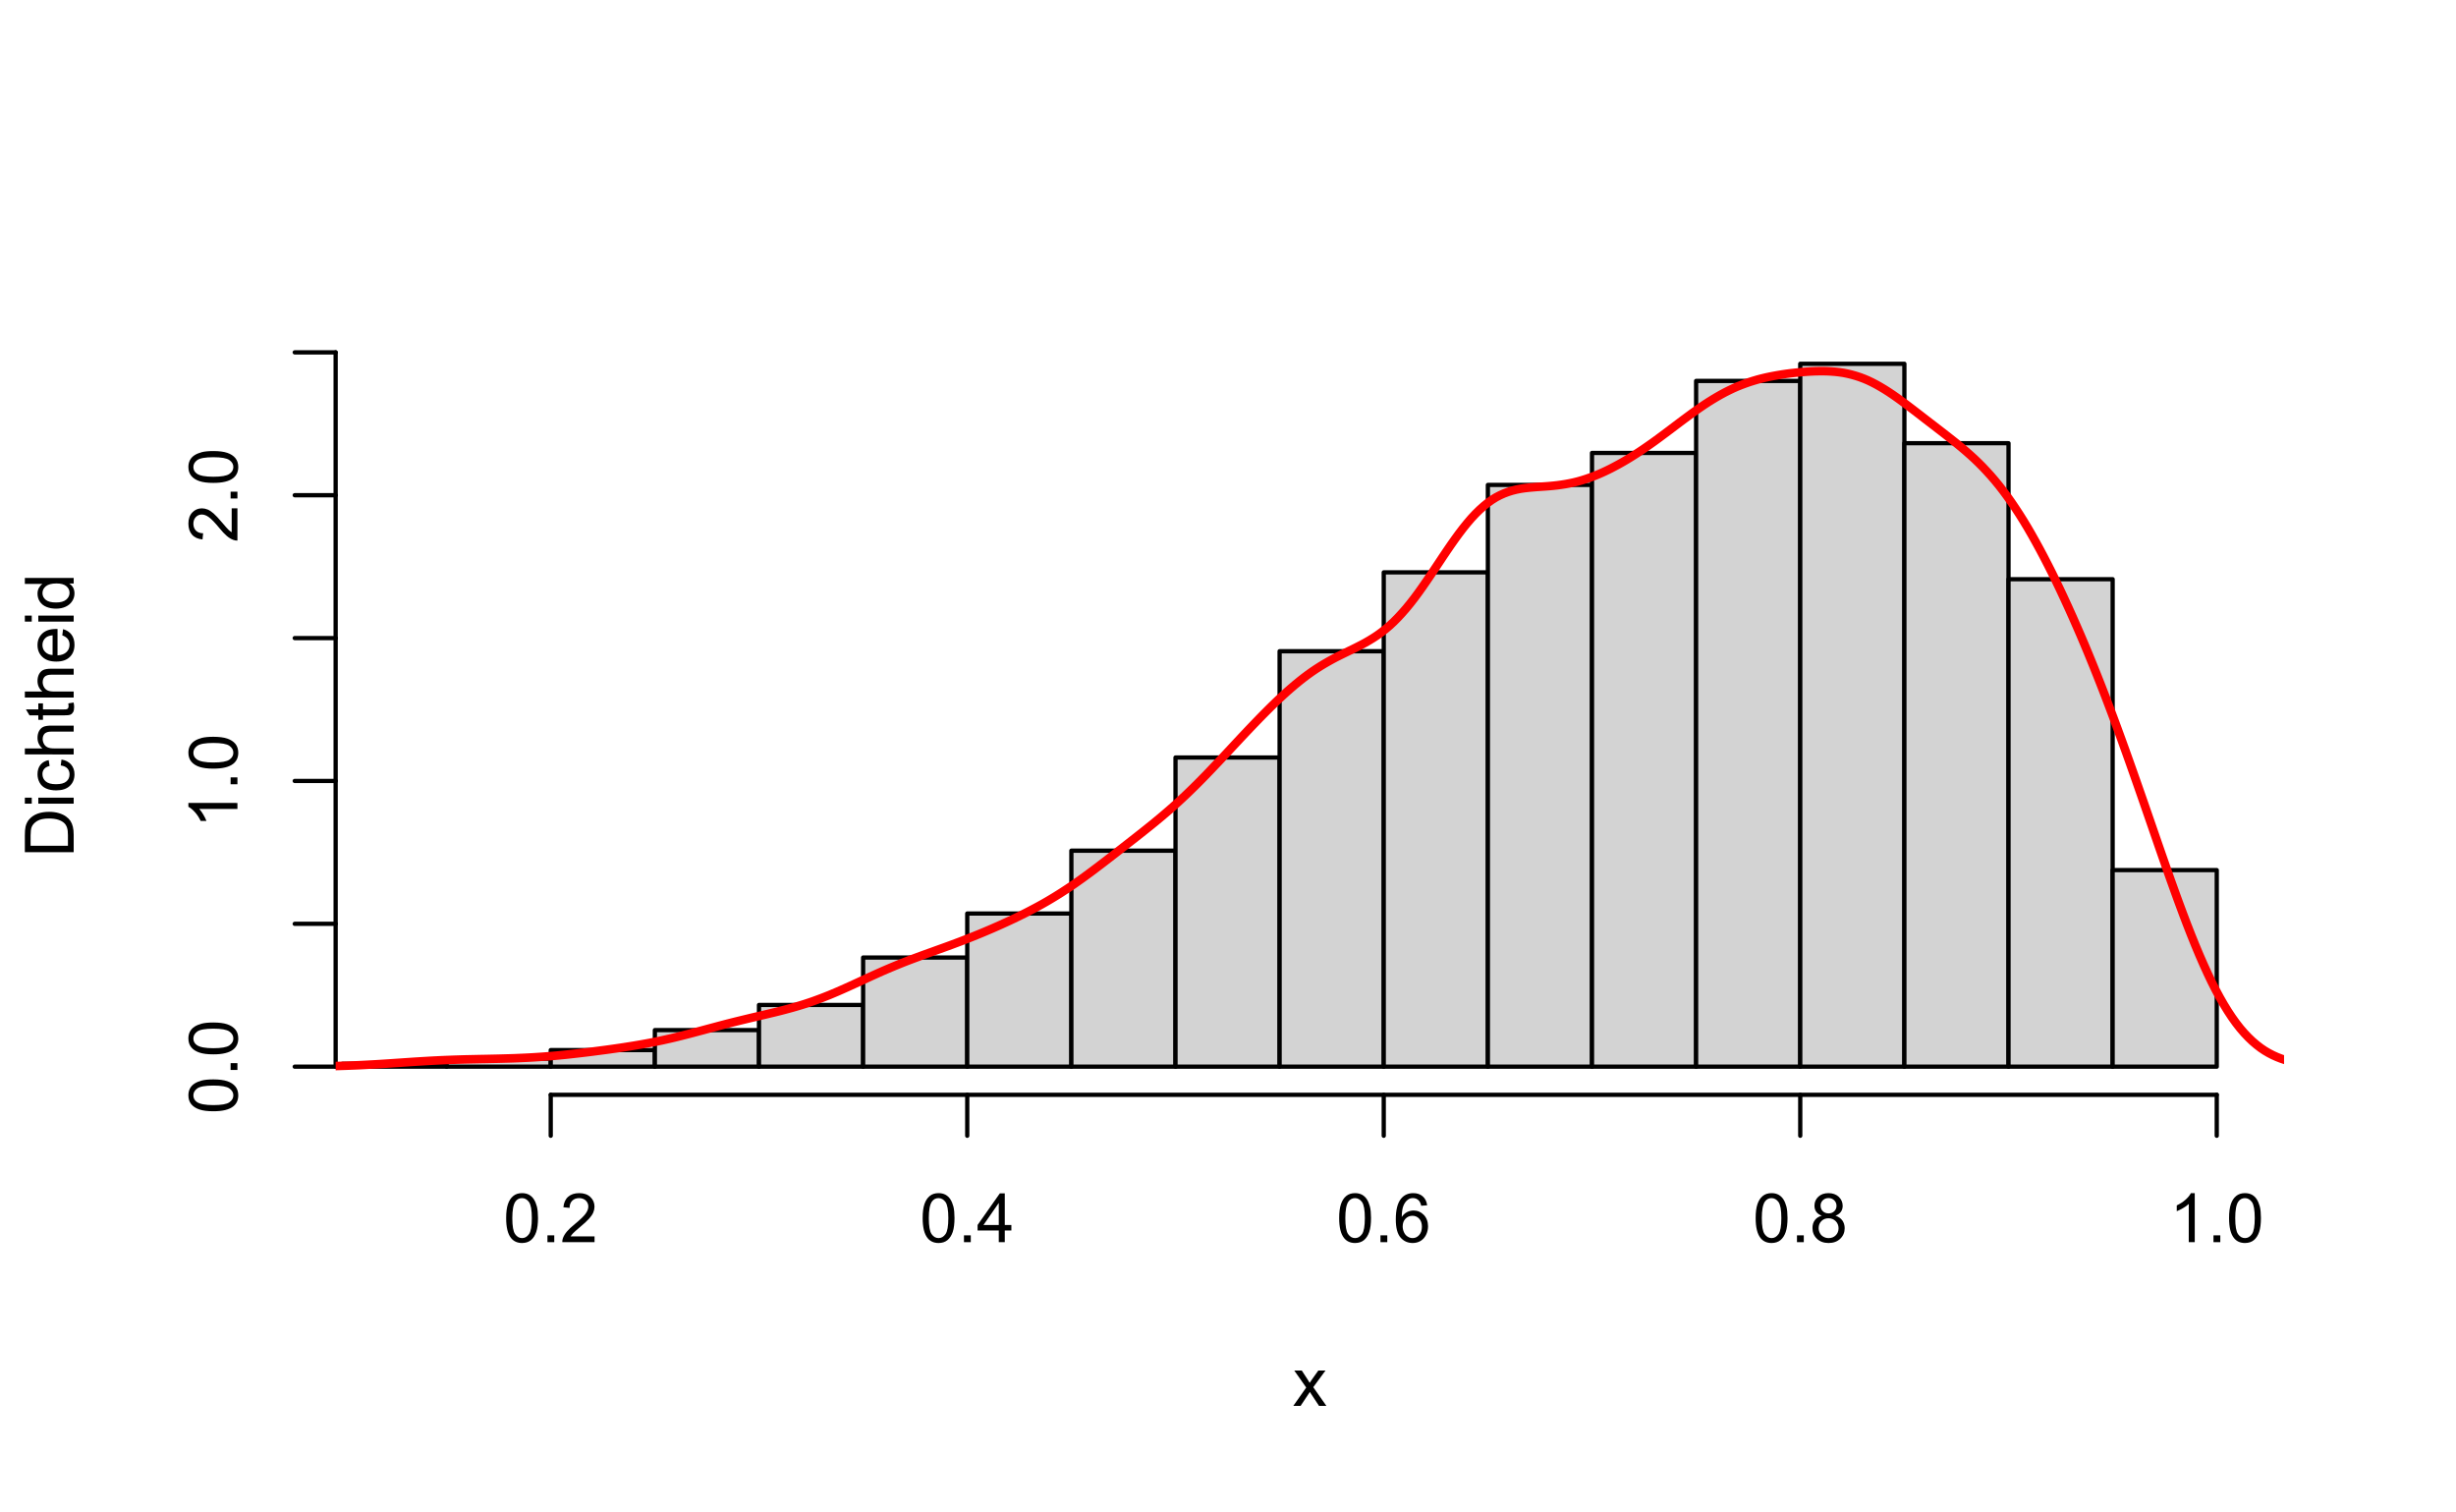 <?xml version="1.0" encoding="UTF-8"?>
<svg xmlns="http://www.w3.org/2000/svg" xmlns:xlink="http://www.w3.org/1999/xlink" width="432pt" height="266pt" viewBox="0 0 432 266" version="1.1">
<defs>
<g>
<symbol overflow="visible" id="glyph0-0">
<path style="stroke:none;" d="M 1.5 0 L 1.5 -7.5 L 7.5 -7.5 L 7.5 0 Z M 1.688 -0.188 L 7.312 -0.188 L 7.312 -7.312 L 1.688 -7.312 Z M 1.688 -0.188 "/>
</symbol>
<symbol overflow="visible" id="glyph0-1">
<path style="stroke:none;" d="M 0.086 0 L 2.359 -3.234 L 0.258 -6.223 L 1.578 -6.223 L 2.531 -4.766 C 2.711 -4.484 2.855 -4.254 2.965 -4.066 C 3.137 -4.324 3.293 -4.551 3.438 -4.75 L 4.488 -6.223 L 5.75 -6.223 L 3.598 -3.293 L 5.914 0 L 4.617 0 L 3.34 -1.934 L 3 -2.453 L 1.367 0 Z M 0.086 0 "/>
</symbol>
<symbol overflow="visible" id="glyph0-2">
<path style="stroke:none;" d="M 0.5 -4.234 C 0.496 -5.246 0.602 -6.062 0.812 -6.688 C 1.02 -7.305 1.328 -7.785 1.742 -8.121 C 2.148 -8.457 2.668 -8.625 3.297 -8.625 C 3.758 -8.625 4.164 -8.531 4.512 -8.348 C 4.855 -8.16 5.141 -7.891 5.371 -7.543 C 5.594 -7.191 5.773 -6.766 5.906 -6.266 C 6.035 -5.762 6.098 -5.086 6.102 -4.234 C 6.098 -3.227 5.996 -2.414 5.789 -1.797 C 5.578 -1.176 5.266 -0.695 4.859 -0.359 C 4.445 -0.02 3.926 0.145 3.297 0.148 C 2.465 0.145 1.816 -0.148 1.348 -0.742 C 0.781 -1.457 0.496 -2.621 0.5 -4.234 Z M 1.582 -4.234 C 1.582 -2.824 1.746 -1.887 2.074 -1.418 C 2.402 -0.949 2.809 -0.715 3.297 -0.719 C 3.777 -0.715 4.184 -0.949 4.52 -1.422 C 4.848 -1.887 5.016 -2.824 5.016 -4.234 C 5.016 -5.648 4.848 -6.59 4.52 -7.055 C 4.184 -7.516 3.773 -7.746 3.289 -7.75 C 2.801 -7.746 2.414 -7.543 2.125 -7.137 C 1.762 -6.613 1.582 -5.645 1.582 -4.234 Z M 1.582 -4.234 "/>
</symbol>
<symbol overflow="visible" id="glyph0-3">
<path style="stroke:none;" d="M 1.09 0 L 1.09 -1.203 L 2.289 -1.203 L 2.289 0 Z M 1.09 0 "/>
</symbol>
<symbol overflow="visible" id="glyph0-4">
<path style="stroke:none;" d="M 6.039 -1.016 L 6.039 0 L 0.363 0 C 0.355 -0.254 0.395 -0.496 0.484 -0.734 C 0.629 -1.117 0.859 -1.5 1.18 -1.875 C 1.492 -2.25 1.953 -2.684 2.562 -3.176 C 3.492 -3.941 4.125 -4.547 4.453 -4.992 C 4.781 -5.438 4.945 -5.859 4.945 -6.266 C 4.945 -6.68 4.793 -7.031 4.496 -7.32 C 4.191 -7.602 3.805 -7.746 3.328 -7.75 C 2.82 -7.746 2.414 -7.594 2.109 -7.293 C 1.805 -6.984 1.648 -6.562 1.648 -6.031 L 0.562 -6.141 C 0.633 -6.945 0.91 -7.559 1.398 -7.988 C 1.879 -8.41 2.531 -8.625 3.352 -8.625 C 4.172 -8.625 4.824 -8.395 5.309 -7.938 C 5.789 -7.48 6.027 -6.914 6.031 -6.242 C 6.027 -5.895 5.957 -5.559 5.82 -5.227 C 5.676 -4.891 5.441 -4.539 5.117 -4.176 C 4.789 -3.805 4.25 -3.301 3.492 -2.664 C 2.859 -2.129 2.453 -1.77 2.273 -1.582 C 2.094 -1.395 1.945 -1.203 1.828 -1.016 Z M 6.039 -1.016 "/>
</symbol>
<symbol overflow="visible" id="glyph0-5">
<path style="stroke:none;" d="M 3.879 0 L 3.879 -2.055 L 0.152 -2.055 L 0.152 -3.023 L 4.07 -8.59 L 4.934 -8.59 L 4.934 -3.023 L 6.094 -3.023 L 6.094 -2.055 L 4.934 -2.055 L 4.934 0 Z M 3.879 -3.023 L 3.879 -6.898 L 1.188 -3.023 Z M 3.879 -3.023 "/>
</symbol>
<symbol overflow="visible" id="glyph0-6">
<path style="stroke:none;" d="M 5.969 -6.484 L 4.922 -6.406 C 4.828 -6.812 4.695 -7.113 4.523 -7.305 C 4.234 -7.605 3.883 -7.758 3.469 -7.758 C 3.133 -7.758 2.836 -7.664 2.586 -7.477 C 2.25 -7.234 1.988 -6.879 1.797 -6.414 C 1.605 -5.949 1.508 -5.289 1.5 -4.43 C 1.754 -4.812 2.062 -5.098 2.434 -5.289 C 2.797 -5.473 3.184 -5.566 3.586 -5.57 C 4.289 -5.566 4.887 -5.309 5.383 -4.793 C 5.875 -4.277 6.121 -3.609 6.125 -2.789 C 6.121 -2.25 6.004 -1.746 5.773 -1.285 C 5.539 -0.82 5.223 -0.469 4.816 -0.223 C 4.41 0.023 3.949 0.145 3.434 0.148 C 2.555 0.145 1.836 -0.176 1.285 -0.82 C 0.727 -1.469 0.449 -2.535 0.453 -4.02 C 0.449 -5.676 0.758 -6.883 1.371 -7.641 C 1.902 -8.297 2.621 -8.625 3.531 -8.625 C 4.207 -8.625 4.762 -8.434 5.195 -8.055 C 5.625 -7.676 5.883 -7.152 5.969 -6.484 Z M 1.664 -2.781 C 1.664 -2.418 1.738 -2.07 1.895 -1.738 C 2.043 -1.406 2.262 -1.152 2.543 -0.98 C 2.82 -0.801 3.109 -0.715 3.414 -0.719 C 3.859 -0.715 4.242 -0.895 4.566 -1.258 C 4.883 -1.613 5.043 -2.102 5.047 -2.727 C 5.043 -3.316 4.887 -3.785 4.57 -4.129 C 4.25 -4.469 3.852 -4.641 3.375 -4.641 C 2.898 -4.641 2.492 -4.469 2.16 -4.129 C 1.828 -3.785 1.664 -3.336 1.664 -2.781 Z M 1.664 -2.781 "/>
</symbol>
<symbol overflow="visible" id="glyph0-7">
<path style="stroke:none;" d="M 2.121 -4.656 C 1.684 -4.816 1.359 -5.047 1.148 -5.344 C 0.938 -5.641 0.832 -5.996 0.832 -6.41 C 0.832 -7.035 1.055 -7.559 1.504 -7.984 C 1.953 -8.41 2.551 -8.625 3.297 -8.625 C 4.043 -8.625 4.648 -8.406 5.109 -7.973 C 5.566 -7.535 5.793 -7.004 5.797 -6.383 C 5.793 -5.977 5.688 -5.629 5.48 -5.34 C 5.27 -5.043 4.953 -4.816 4.531 -4.656 C 5.055 -4.48 5.457 -4.203 5.734 -3.824 C 6.008 -3.438 6.145 -2.98 6.148 -2.453 C 6.145 -1.715 5.887 -1.098 5.367 -0.602 C 4.844 -0.102 4.16 0.145 3.316 0.148 C 2.469 0.145 1.785 -0.102 1.266 -0.605 C 0.742 -1.105 0.48 -1.734 0.484 -2.484 C 0.48 -3.039 0.621 -3.504 0.91 -3.887 C 1.191 -4.262 1.598 -4.52 2.121 -4.656 Z M 1.91 -6.445 C 1.91 -6.039 2.039 -5.707 2.301 -5.449 C 2.562 -5.191 2.902 -5.062 3.32 -5.062 C 3.723 -5.062 4.055 -5.188 4.32 -5.445 C 4.578 -5.695 4.711 -6.012 4.711 -6.387 C 4.711 -6.773 4.574 -7.098 4.309 -7.363 C 4.035 -7.625 3.703 -7.758 3.312 -7.758 C 2.906 -7.758 2.574 -7.629 2.309 -7.371 C 2.043 -7.113 1.91 -6.805 1.91 -6.445 Z M 1.57 -2.477 C 1.57 -2.176 1.641 -1.887 1.785 -1.605 C 1.926 -1.324 2.137 -1.105 2.422 -0.949 C 2.699 -0.793 3.004 -0.715 3.328 -0.719 C 3.832 -0.715 4.246 -0.879 4.578 -1.207 C 4.902 -1.531 5.066 -1.941 5.07 -2.445 C 5.066 -2.945 4.898 -3.367 4.562 -3.703 C 4.223 -4.035 3.801 -4.199 3.293 -4.203 C 2.793 -4.199 2.379 -4.035 2.059 -3.711 C 1.73 -3.379 1.57 -2.969 1.57 -2.477 Z M 1.57 -2.477 "/>
</symbol>
<symbol overflow="visible" id="glyph0-8">
<path style="stroke:none;" d="M 4.469 0 L 3.414 0 L 3.414 -6.719 C 3.16 -6.477 2.828 -6.234 2.414 -5.996 C 2 -5.75 1.629 -5.57 1.305 -5.449 L 1.305 -6.469 C 1.895 -6.742 2.41 -7.078 2.852 -7.477 C 3.293 -7.871 3.605 -8.254 3.789 -8.625 L 4.469 -8.625 Z M 4.469 0 "/>
</symbol>
<symbol overflow="visible" id="glyph1-0">
<path style="stroke:none;" d="M 0 -1.5 L -7.5 -1.5 L -7.5 -7.5 L 0 -7.5 Z M -0.188 -1.688 L -0.188 -7.312 L -7.312 -7.312 L -7.312 -1.688 Z M -0.188 -1.688 "/>
</symbol>
<symbol overflow="visible" id="glyph1-1">
<path style="stroke:none;" d="M 0 -0.926 L -8.59 -0.926 L -8.59 -3.887 C -8.59 -4.551 -8.547 -5.062 -8.469 -5.414 C -8.352 -5.906 -8.148 -6.324 -7.852 -6.676 C -7.469 -7.125 -6.977 -7.465 -6.383 -7.691 C -5.781 -7.914 -5.102 -8.027 -4.34 -8.027 C -3.688 -8.027 -3.109 -7.949 -2.605 -7.797 C -2.102 -7.645 -1.684 -7.449 -1.355 -7.211 C -1.02 -6.973 -0.762 -6.711 -0.574 -6.43 C -0.387 -6.145 -0.242 -5.805 -0.145 -5.406 C -0.047 -5.004 0 -4.543 0 -4.023 Z M -1.012 -2.062 L -1.012 -3.898 C -1.008 -4.461 -1.059 -4.906 -1.168 -5.227 C -1.27 -5.547 -1.422 -5.805 -1.617 -6 C -1.883 -6.27 -2.242 -6.477 -2.703 -6.629 C -3.156 -6.777 -3.711 -6.855 -4.359 -6.855 C -5.258 -6.855 -5.945 -6.707 -6.43 -6.41 C -6.91 -6.113 -7.234 -5.754 -7.398 -5.34 C -7.516 -5.031 -7.574 -4.543 -7.578 -3.867 L -7.578 -2.062 Z M -1.012 -2.062 "/>
</symbol>
<symbol overflow="visible" id="glyph1-2">
<path style="stroke:none;" d="M -7.375 -0.797 L -8.59 -0.797 L -8.59 -1.852 L -7.375 -1.852 Z M 0 -0.797 L -6.223 -0.797 L -6.223 -1.852 L 0 -1.852 Z M 0 -0.797 "/>
</symbol>
<symbol overflow="visible" id="glyph1-3">
<path style="stroke:none;" d="M -2.277 -4.852 L -2.145 -5.891 C -1.426 -5.773 -0.863 -5.484 -0.465 -5.02 C -0.059 -4.551 0.141 -3.977 0.141 -3.297 C 0.141 -2.445 -0.137 -1.762 -0.695 -1.246 C -1.25 -0.727 -2.047 -0.469 -3.086 -0.469 C -3.754 -0.469 -4.344 -0.578 -4.852 -0.801 C -5.355 -1.023 -5.73 -1.363 -5.984 -1.82 C -6.234 -2.273 -6.363 -2.77 -6.363 -3.305 C -6.363 -3.98 -6.191 -4.531 -5.848 -4.965 C -5.504 -5.391 -5.02 -5.668 -4.395 -5.789 L -4.234 -4.766 C -4.652 -4.664 -4.969 -4.492 -5.18 -4.246 C -5.391 -3.996 -5.496 -3.695 -5.496 -3.348 C -5.496 -2.812 -5.305 -2.383 -4.922 -2.051 C -4.539 -1.719 -3.938 -1.551 -3.117 -1.555 C -2.281 -1.551 -1.672 -1.711 -1.293 -2.035 C -0.914 -2.352 -0.727 -2.77 -0.727 -3.289 C -0.727 -3.695 -0.852 -4.043 -1.105 -4.324 C -1.359 -4.602 -1.75 -4.777 -2.277 -4.852 Z M -2.277 -4.852 "/>
</symbol>
<symbol overflow="visible" id="glyph1-4">
<path style="stroke:none;" d="M 0 -0.789 L -8.59 -0.793 L -8.59 -1.848 L -5.508 -1.848 C -6.078 -2.336 -6.363 -2.957 -6.363 -3.711 C -6.363 -4.164 -6.27 -4.566 -6.09 -4.91 C -5.906 -5.25 -5.656 -5.492 -5.34 -5.641 C -5.016 -5.785 -4.551 -5.859 -3.941 -5.859 L 0 -5.859 L 0 -4.805 L -3.941 -4.805 C -4.469 -4.805 -4.852 -4.688 -5.094 -4.461 C -5.328 -4.227 -5.449 -3.906 -5.453 -3.492 C -5.449 -3.18 -5.367 -2.883 -5.211 -2.609 C -5.047 -2.332 -4.828 -2.137 -4.551 -2.023 C -4.273 -1.902 -3.891 -1.844 -3.406 -1.848 L 0 -1.844 Z M 0 -0.789 "/>
</symbol>
<symbol overflow="visible" id="glyph1-5">
<path style="stroke:none;" d="M -0.941 -3.094 L -0.012 -3.246 C 0.051 -2.949 0.082 -2.684 0.082 -2.449 C 0.082 -2.066 0.023 -1.77 -0.098 -1.559 C -0.219 -1.348 -0.379 -1.199 -0.574 -1.113 C -0.77 -1.027 -1.184 -0.984 -1.82 -0.984 L -5.402 -0.984 L -5.402 -0.211 L -6.223 -0.211 L -6.223 -0.984 L -7.766 -0.984 L -8.398 -2.035 L -6.223 -2.035 L -6.223 -3.094 L -5.402 -3.094 L -5.402 -2.035 L -1.762 -2.031 C -1.461 -2.027 -1.27 -2.047 -1.184 -2.086 C -1.098 -2.125 -1.027 -2.184 -0.977 -2.27 C -0.926 -2.352 -0.902 -2.473 -0.902 -2.633 C -0.902 -2.742 -0.914 -2.898 -0.941 -3.094 Z M -0.941 -3.094 "/>
</symbol>
<symbol overflow="visible" id="glyph1-6">
<path style="stroke:none;" d="M -2.004 -5.051 L -1.867 -6.141 C -1.23 -5.969 -0.738 -5.648 -0.387 -5.184 C -0.035 -4.719 0.141 -4.125 0.141 -3.406 C 0.141 -2.492 -0.137 -1.77 -0.699 -1.238 C -1.254 -0.703 -2.043 -0.438 -3.059 -0.441 C -4.105 -0.438 -4.918 -0.707 -5.496 -1.25 C -6.074 -1.785 -6.363 -2.484 -6.363 -3.348 C -6.363 -4.176 -6.078 -4.855 -5.512 -5.383 C -4.945 -5.91 -4.148 -6.176 -3.121 -6.176 C -3.055 -6.176 -2.961 -6.172 -2.84 -6.172 L -2.844 -1.531 C -2.156 -1.566 -1.633 -1.762 -1.27 -2.109 C -0.906 -2.457 -0.727 -2.891 -0.727 -3.41 C -0.727 -3.797 -0.828 -4.125 -1.031 -4.402 C -1.234 -4.672 -1.559 -4.891 -2.004 -5.051 Z M -3.711 -1.59 L -3.707 -5.062 C -4.227 -5.016 -4.621 -4.883 -4.887 -4.664 C -5.293 -4.328 -5.496 -3.891 -5.496 -3.359 C -5.496 -2.871 -5.332 -2.465 -5.008 -2.137 C -4.684 -1.805 -4.25 -1.621 -3.711 -1.59 Z M -3.711 -1.59 "/>
</symbol>
<symbol overflow="visible" id="glyph1-7">
<path style="stroke:none;" d="M 0 -4.828 L -0.785 -4.828 C -0.168 -4.43 0.141 -3.848 0.141 -3.086 C 0.141 -2.59 0.004 -2.133 -0.27 -1.719 C -0.543 -1.297 -0.922 -0.977 -1.414 -0.75 C -1.898 -0.523 -2.465 -0.41 -3.105 -0.41 C -3.727 -0.41 -4.289 -0.512 -4.797 -0.719 C -5.301 -0.926 -5.688 -1.238 -5.957 -1.652 C -6.227 -2.066 -6.363 -2.527 -6.363 -3.043 C -6.363 -3.414 -6.281 -3.75 -6.125 -4.043 C -5.965 -4.336 -5.762 -4.574 -5.508 -4.758 L -8.59 -4.758 L -8.59 -5.809 L 0 -5.805 Z M -3.105 -1.496 C -2.309 -1.492 -1.711 -1.66 -1.316 -1.996 C -0.922 -2.328 -0.727 -2.727 -0.727 -3.188 C -0.727 -3.648 -0.914 -4.039 -1.289 -4.359 C -1.664 -4.68 -2.238 -4.84 -3.016 -4.844 C -3.867 -4.84 -4.492 -4.676 -4.895 -4.352 C -5.289 -4.023 -5.488 -3.621 -5.492 -3.141 C -5.488 -2.672 -5.297 -2.277 -4.918 -1.965 C -4.531 -1.648 -3.93 -1.492 -3.105 -1.496 Z M -3.105 -1.496 "/>
</symbol>
<symbol overflow="visible" id="glyph1-8">
<path style="stroke:none;" d="M -4.234 -0.5 C -5.246 -0.496 -6.062 -0.602 -6.688 -0.812 C -7.305 -1.02 -7.785 -1.328 -8.121 -1.742 C -8.457 -2.152 -8.625 -2.672 -8.625 -3.301 C -8.625 -3.758 -8.531 -4.164 -8.348 -4.512 C -8.16 -4.859 -7.891 -5.145 -7.543 -5.371 C -7.191 -5.594 -6.766 -5.773 -6.266 -5.906 C -5.762 -6.035 -5.086 -6.098 -4.234 -6.102 C -3.223 -6.098 -2.41 -5.996 -1.793 -5.789 C -1.176 -5.578 -0.695 -5.266 -0.359 -4.859 C -0.02 -4.445 0.145 -3.926 0.148 -3.297 C 0.145 -2.465 -0.148 -1.816 -0.742 -1.348 C -1.457 -0.781 -2.621 -0.496 -4.234 -0.5 Z M -4.234 -1.582 C -2.824 -1.582 -1.887 -1.746 -1.418 -2.074 C -0.949 -2.402 -0.715 -2.809 -0.719 -3.297 C -0.715 -3.777 -0.949 -4.184 -1.422 -4.52 C -1.887 -4.848 -2.824 -5.016 -4.234 -5.016 C -5.648 -5.016 -6.59 -4.848 -7.055 -4.52 C -7.516 -4.188 -7.746 -3.777 -7.75 -3.289 C -7.746 -2.801 -7.543 -2.414 -7.137 -2.129 C -6.613 -1.762 -5.645 -1.582 -4.234 -1.582 Z M -4.234 -1.582 "/>
</symbol>
<symbol overflow="visible" id="glyph1-9">
<path style="stroke:none;" d="M 0 -1.09 L -1.203 -1.09 L -1.199 -2.289 L 0 -2.289 Z M 0 -1.09 "/>
</symbol>
<symbol overflow="visible" id="glyph1-10">
<path style="stroke:none;" d="M 0 -4.469 L 0 -3.414 L -6.719 -3.418 C -6.477 -3.16 -6.234 -2.828 -5.996 -2.418 C -5.75 -2.004 -5.57 -1.633 -5.449 -1.309 L -6.469 -1.309 C -6.742 -1.895 -7.078 -2.41 -7.477 -2.852 C -7.871 -3.293 -8.254 -3.605 -8.625 -3.793 L -8.625 -4.473 Z M 0 -4.469 "/>
</symbol>
<symbol overflow="visible" id="glyph1-11">
<path style="stroke:none;" d="M -1.012 -6.039 L 0 -6.039 L 0 -0.363 C -0.254 -0.355 -0.496 -0.395 -0.734 -0.488 C -1.117 -0.629 -1.5 -0.859 -1.875 -1.18 C -2.25 -1.496 -2.684 -1.957 -3.176 -2.562 C -3.941 -3.492 -4.547 -4.125 -4.992 -4.453 C -5.438 -4.781 -5.859 -4.945 -6.266 -4.945 C -6.68 -4.945 -7.031 -4.793 -7.32 -4.496 C -7.602 -4.195 -7.746 -3.809 -7.75 -3.328 C -7.746 -2.82 -7.594 -2.414 -7.293 -2.109 C -6.984 -1.805 -6.562 -1.648 -6.031 -1.648 L -6.141 -0.562 C -6.945 -0.637 -7.559 -0.914 -7.988 -1.402 C -8.41 -1.883 -8.625 -2.535 -8.625 -3.352 C -8.625 -4.176 -8.395 -4.828 -7.938 -5.309 C -7.48 -5.789 -6.914 -6.027 -6.242 -6.031 C -5.895 -6.027 -5.559 -5.957 -5.227 -5.82 C -4.891 -5.676 -4.539 -5.441 -4.176 -5.117 C -3.805 -4.789 -3.301 -4.25 -2.664 -3.492 C -2.129 -2.859 -1.77 -2.453 -1.582 -2.273 C -1.395 -2.094 -1.203 -1.945 -1.012 -1.828 Z M -1.012 -6.039 "/>
</symbol>
</g>
<clipPath id="clip1">
  <path d="M 59.039 186 L 79 186 L 79 188 L 59.039 188 Z M 59.039 186 "/>
</clipPath>
<clipPath id="clip2">
  <path d="M 59.039 64 L 401.758 64 L 401.758 189 L 59.039 189 Z M 59.039 64 "/>
</clipPath>
</defs>
<g id="surface279">
<rect x="0" y="0" width="432" height="266" style="fill:rgb(100%,100%,100%);fill-opacity:1;stroke:none;"/>
<g style="fill:rgb(0%,0%,0%);fill-opacity:1;">
  <use xlink:href="#glyph0-1" x="227.398" y="247.281"/>
</g>
<g style="fill:rgb(0%,0%,0%);fill-opacity:1;">
  <use xlink:href="#glyph1-1" x="12.961" y="150.816"/>
  <use xlink:href="#glyph1-2" x="12.961" y="142.15"/>
  <use xlink:href="#glyph1-3" x="12.961" y="139.484"/>
  <use xlink:href="#glyph1-4" x="12.961" y="133.484"/>
  <use xlink:href="#glyph1-5" x="12.961" y="126.811"/>
  <use xlink:href="#glyph1-4" x="12.961" y="123.477"/>
  <use xlink:href="#glyph1-6" x="12.961" y="116.803"/>
  <use xlink:href="#glyph1-2" x="12.961" y="110.129"/>
  <use xlink:href="#glyph1-7" x="12.961" y="107.463"/>
</g>
<path style="fill:none;stroke-width:0.75;stroke-linecap:round;stroke-linejoin:round;stroke:rgb(0%,0%,0%);stroke-opacity:1;stroke-miterlimit:10;" d="M 96.871 192.559 L 389.918 192.559 "/>
<path style="fill:none;stroke-width:0.75;stroke-linecap:round;stroke-linejoin:round;stroke:rgb(0%,0%,0%);stroke-opacity:1;stroke-miterlimit:10;" d="M 96.871 192.559 L 96.871 199.762 "/>
<path style="fill:none;stroke-width:0.75;stroke-linecap:round;stroke-linejoin:round;stroke:rgb(0%,0%,0%);stroke-opacity:1;stroke-miterlimit:10;" d="M 170.133 192.559 L 170.133 199.762 "/>
<path style="fill:none;stroke-width:0.75;stroke-linecap:round;stroke-linejoin:round;stroke:rgb(0%,0%,0%);stroke-opacity:1;stroke-miterlimit:10;" d="M 243.395 192.559 L 243.395 199.762 "/>
<path style="fill:none;stroke-width:0.75;stroke-linecap:round;stroke-linejoin:round;stroke:rgb(0%,0%,0%);stroke-opacity:1;stroke-miterlimit:10;" d="M 316.656 192.559 L 316.656 199.762 "/>
<path style="fill:none;stroke-width:0.75;stroke-linecap:round;stroke-linejoin:round;stroke:rgb(0%,0%,0%);stroke-opacity:1;stroke-miterlimit:10;" d="M 389.918 192.559 L 389.918 199.762 "/>
<g style="fill:rgb(0%,0%,0%);fill-opacity:1;">
  <use xlink:href="#glyph0-2" x="88.531" y="218.48"/>
  <use xlink:href="#glyph0-3" x="95.205" y="218.48"/>
  <use xlink:href="#glyph0-4" x="98.539" y="218.48"/>
</g>
<g style="fill:rgb(0%,0%,0%);fill-opacity:1;">
  <use xlink:href="#glyph0-2" x="161.793" y="218.48"/>
  <use xlink:href="#glyph0-3" x="168.467" y="218.48"/>
  <use xlink:href="#glyph0-5" x="171.801" y="218.48"/>
</g>
<g style="fill:rgb(0%,0%,0%);fill-opacity:1;">
  <use xlink:href="#glyph0-2" x="235.055" y="218.48"/>
  <use xlink:href="#glyph0-3" x="241.729" y="218.48"/>
  <use xlink:href="#glyph0-6" x="245.062" y="218.48"/>
</g>
<g style="fill:rgb(0%,0%,0%);fill-opacity:1;">
  <use xlink:href="#glyph0-2" x="308.316" y="218.48"/>
  <use xlink:href="#glyph0-3" x="314.99" y="218.48"/>
  <use xlink:href="#glyph0-7" x="318.324" y="218.48"/>
</g>
<g style="fill:rgb(0%,0%,0%);fill-opacity:1;">
  <use xlink:href="#glyph0-8" x="381.578" y="218.48"/>
  <use xlink:href="#glyph0-3" x="388.252" y="218.48"/>
  <use xlink:href="#glyph0-2" x="391.586" y="218.48"/>
</g>
<path style="fill:none;stroke-width:0.75;stroke-linecap:round;stroke-linejoin:round;stroke:rgb(0%,0%,0%);stroke-opacity:1;stroke-miterlimit:10;" d="M 59.039 187.613 L 59.039 61.977 "/>
<path style="fill:none;stroke-width:0.75;stroke-linecap:round;stroke-linejoin:round;stroke:rgb(0%,0%,0%);stroke-opacity:1;stroke-miterlimit:10;" d="M 59.039 187.613 L 51.84 187.613 "/>
<path style="fill:none;stroke-width:0.75;stroke-linecap:round;stroke-linejoin:round;stroke:rgb(0%,0%,0%);stroke-opacity:1;stroke-miterlimit:10;" d="M 59.039 162.488 L 51.84 162.488 "/>
<path style="fill:none;stroke-width:0.75;stroke-linecap:round;stroke-linejoin:round;stroke:rgb(0%,0%,0%);stroke-opacity:1;stroke-miterlimit:10;" d="M 59.039 137.359 L 51.84 137.359 "/>
<path style="fill:none;stroke-width:0.75;stroke-linecap:round;stroke-linejoin:round;stroke:rgb(0%,0%,0%);stroke-opacity:1;stroke-miterlimit:10;" d="M 59.039 112.23 L 51.84 112.23 "/>
<path style="fill:none;stroke-width:0.75;stroke-linecap:round;stroke-linejoin:round;stroke:rgb(0%,0%,0%);stroke-opacity:1;stroke-miterlimit:10;" d="M 59.039 87.102 L 51.84 87.102 "/>
<path style="fill:none;stroke-width:0.75;stroke-linecap:round;stroke-linejoin:round;stroke:rgb(0%,0%,0%);stroke-opacity:1;stroke-miterlimit:10;" d="M 59.039 61.977 L 51.84 61.977 "/>
<g style="fill:rgb(0%,0%,0%);fill-opacity:1;">
  <use xlink:href="#glyph1-8" x="41.762" y="195.953"/>
  <use xlink:href="#glyph1-9" x="41.762" y="189.279"/>
  <use xlink:href="#glyph1-8" x="41.762" y="185.945"/>
</g>
<g style="fill:rgb(0%,0%,0%);fill-opacity:1;">
  <use xlink:href="#glyph1-10" x="41.762" y="145.699"/>
  <use xlink:href="#glyph1-9" x="41.762" y="139.025"/>
  <use xlink:href="#glyph1-8" x="41.762" y="135.691"/>
</g>
<g style="fill:rgb(0%,0%,0%);fill-opacity:1;">
  <use xlink:href="#glyph1-11" x="41.762" y="95.441"/>
  <use xlink:href="#glyph1-9" x="41.762" y="88.768"/>
  <use xlink:href="#glyph1-8" x="41.762" y="85.434"/>
</g>
<path style=" stroke:none;fill-rule:nonzero;fill:rgb(82.745%,82.745%,82.745%);fill-opacity:1;" d="M 60.242 187.613 L 78.559 187.613 L 78.559 187.109 L 60.242 187.109 Z M 60.242 187.613 "/>
<g clip-path="url(#clip1)" clip-rule="nonzero">
<path style="fill:none;stroke-width:0.75;stroke-linecap:round;stroke-linejoin:round;stroke:rgb(0%,0%,0%);stroke-opacity:1;stroke-miterlimit:10;" d="M 60.242 187.613 L 78.559 187.613 L 78.559 187.109 L 60.242 187.109 Z M 60.242 187.613 "/>
</g>
<path style="fill-rule:nonzero;fill:rgb(82.745%,82.745%,82.745%);fill-opacity:1;stroke-width:0.75;stroke-linecap:round;stroke-linejoin:round;stroke:rgb(0%,0%,0%);stroke-opacity:1;stroke-miterlimit:10;" d="M 78.559 187.613 L 96.875 187.613 L 96.875 186.207 L 78.559 186.207 Z M 78.559 187.613 "/>
<path style="fill-rule:nonzero;fill:rgb(82.745%,82.745%,82.745%);fill-opacity:1;stroke-width:0.75;stroke-linecap:round;stroke-linejoin:round;stroke:rgb(0%,0%,0%);stroke-opacity:1;stroke-miterlimit:10;" d="M 96.871 187.613 L 115.188 187.613 L 115.188 184.699 L 96.871 184.699 Z M 96.871 187.613 "/>
<path style="fill-rule:nonzero;fill:rgb(82.745%,82.745%,82.745%);fill-opacity:1;stroke-width:0.75;stroke-linecap:round;stroke-linejoin:round;stroke:rgb(0%,0%,0%);stroke-opacity:1;stroke-miterlimit:10;" d="M 115.188 187.613 L 133.504 187.613 L 133.504 181.18 L 115.188 181.18 Z M 115.188 187.613 "/>
<path style="fill-rule:nonzero;fill:rgb(82.745%,82.745%,82.745%);fill-opacity:1;stroke-width:0.75;stroke-linecap:round;stroke-linejoin:round;stroke:rgb(0%,0%,0%);stroke-opacity:1;stroke-miterlimit:10;" d="M 133.504 187.613 L 151.82 187.613 L 151.82 176.758 L 133.504 176.758 Z M 133.504 187.613 "/>
<path style="fill-rule:nonzero;fill:rgb(82.745%,82.745%,82.745%);fill-opacity:1;stroke-width:0.75;stroke-linecap:round;stroke-linejoin:round;stroke:rgb(0%,0%,0%);stroke-opacity:1;stroke-miterlimit:10;" d="M 151.82 187.613 L 170.137 187.613 L 170.137 168.414 L 151.82 168.414 Z M 151.82 187.613 "/>
<path style="fill-rule:nonzero;fill:rgb(82.745%,82.745%,82.745%);fill-opacity:1;stroke-width:0.75;stroke-linecap:round;stroke-linejoin:round;stroke:rgb(0%,0%,0%);stroke-opacity:1;stroke-miterlimit:10;" d="M 170.133 187.613 L 188.449 187.613 L 188.449 160.676 L 170.133 160.676 Z M 170.133 187.613 "/>
<path style="fill-rule:nonzero;fill:rgb(82.745%,82.745%,82.745%);fill-opacity:1;stroke-width:0.75;stroke-linecap:round;stroke-linejoin:round;stroke:rgb(0%,0%,0%);stroke-opacity:1;stroke-miterlimit:10;" d="M 188.449 187.613 L 206.766 187.613 L 206.766 149.621 L 188.449 149.621 Z M 188.449 187.613 "/>
<path style="fill-rule:nonzero;fill:rgb(82.745%,82.745%,82.745%);fill-opacity:1;stroke-width:0.75;stroke-linecap:round;stroke-linejoin:round;stroke:rgb(0%,0%,0%);stroke-opacity:1;stroke-miterlimit:10;" d="M 206.766 187.613 L 225.082 187.613 L 225.082 133.238 L 206.766 133.238 Z M 206.766 187.613 "/>
<path style="fill-rule:nonzero;fill:rgb(82.745%,82.745%,82.745%);fill-opacity:1;stroke-width:0.75;stroke-linecap:round;stroke-linejoin:round;stroke:rgb(0%,0%,0%);stroke-opacity:1;stroke-miterlimit:10;" d="M 225.078 187.613 L 243.395 187.613 L 243.395 114.543 L 225.078 114.543 Z M 225.078 187.613 "/>
<path style="fill-rule:nonzero;fill:rgb(82.745%,82.745%,82.745%);fill-opacity:1;stroke-width:0.75;stroke-linecap:round;stroke-linejoin:round;stroke:rgb(0%,0%,0%);stroke-opacity:1;stroke-miterlimit:10;" d="M 243.395 187.613 L 261.711 187.613 L 261.711 100.672 L 243.395 100.672 Z M 243.395 187.613 "/>
<path style="fill-rule:nonzero;fill:rgb(82.745%,82.745%,82.745%);fill-opacity:1;stroke-width:0.75;stroke-linecap:round;stroke-linejoin:round;stroke:rgb(0%,0%,0%);stroke-opacity:1;stroke-miterlimit:10;" d="M 261.711 187.613 L 280.027 187.613 L 280.027 85.293 L 261.711 85.293 Z M 261.711 187.613 "/>
<path style="fill-rule:nonzero;fill:rgb(82.745%,82.745%,82.745%);fill-opacity:1;stroke-width:0.75;stroke-linecap:round;stroke-linejoin:round;stroke:rgb(0%,0%,0%);stroke-opacity:1;stroke-miterlimit:10;" d="M 280.027 187.613 L 298.344 187.613 L 298.344 79.664 L 280.027 79.664 Z M 280.027 187.613 "/>
<path style="fill-rule:nonzero;fill:rgb(82.745%,82.745%,82.745%);fill-opacity:1;stroke-width:0.75;stroke-linecap:round;stroke-linejoin:round;stroke:rgb(0%,0%,0%);stroke-opacity:1;stroke-miterlimit:10;" d="M 298.34 187.613 L 316.656 187.613 L 316.656 67 L 298.34 67 Z M 298.34 187.613 "/>
<path style="fill-rule:nonzero;fill:rgb(82.745%,82.745%,82.745%);fill-opacity:1;stroke-width:0.75;stroke-linecap:round;stroke-linejoin:round;stroke:rgb(0%,0%,0%);stroke-opacity:1;stroke-miterlimit:10;" d="M 316.656 187.613 L 334.973 187.613 L 334.973 63.984 L 316.656 63.984 Z M 316.656 187.613 "/>
<path style="fill-rule:nonzero;fill:rgb(82.745%,82.745%,82.745%);fill-opacity:1;stroke-width:0.75;stroke-linecap:round;stroke-linejoin:round;stroke:rgb(0%,0%,0%);stroke-opacity:1;stroke-miterlimit:10;" d="M 334.973 187.613 L 353.289 187.613 L 353.289 77.953 L 334.973 77.953 Z M 334.973 187.613 "/>
<path style="fill-rule:nonzero;fill:rgb(82.745%,82.745%,82.745%);fill-opacity:1;stroke-width:0.75;stroke-linecap:round;stroke-linejoin:round;stroke:rgb(0%,0%,0%);stroke-opacity:1;stroke-miterlimit:10;" d="M 353.289 187.613 L 371.605 187.613 L 371.605 101.875 L 353.289 101.875 Z M 353.289 187.613 "/>
<path style="fill-rule:nonzero;fill:rgb(82.745%,82.745%,82.745%);fill-opacity:1;stroke-width:0.75;stroke-linecap:round;stroke-linejoin:round;stroke:rgb(0%,0%,0%);stroke-opacity:1;stroke-miterlimit:10;" d="M 371.602 187.613 L 389.918 187.613 L 389.918 153.039 L 371.602 153.039 Z M 371.602 187.613 "/>
<g clip-path="url(#clip2)" clip-rule="nonzero">
<path style="fill:none;stroke-width:1.5;stroke-linecap:round;stroke-linejoin:round;stroke:rgb(100%,0%,0%);stroke-opacity:1;stroke-miterlimit:10;" d="M 46.625 187.613 L 47.344 187.609 L 48.785 187.609 L 49.504 187.605 L 50.223 187.605 L 52.379 187.594 L 53.102 187.59 L 53.82 187.586 L 55.258 187.57 L 57.414 187.535 L 58.133 187.52 L 58.855 187.504 L 59.574 187.484 L 61.012 187.438 L 62.449 187.383 L 63.168 187.352 L 63.891 187.316 L 66.047 187.199 L 66.766 187.156 L 68.922 187.016 L 69.645 186.965 L 70.363 186.918 L 71.082 186.867 L 71.801 186.82 L 72.52 186.77 L 73.238 186.723 L 73.957 186.68 L 74.68 186.637 L 75.398 186.594 L 76.117 186.555 L 77.555 186.484 L 78.273 186.453 L 79.711 186.398 L 80.434 186.375 L 81.152 186.352 L 81.871 186.332 L 84.746 186.27 L 85.469 186.258 L 87.625 186.211 L 89.781 186.152 L 90.5 186.129 L 91.223 186.098 L 92.66 186.035 L 93.379 185.996 L 94.098 185.953 L 94.816 185.906 L 95.535 185.855 L 96.258 185.801 L 96.977 185.742 L 97.695 185.68 L 98.414 185.613 L 99.133 185.543 L 99.852 185.469 L 100.57 185.391 L 101.289 185.309 L 102.012 185.227 L 103.449 185.055 L 104.168 184.965 L 106.324 184.684 L 107.047 184.586 L 108.484 184.383 L 109.203 184.277 L 109.922 184.168 L 111.359 183.941 L 112.078 183.82 L 112.801 183.695 L 113.52 183.566 L 114.238 183.434 L 114.957 183.293 L 116.395 182.996 L 117.113 182.836 L 117.836 182.676 L 118.555 182.508 L 119.273 182.332 L 119.992 182.152 L 121.43 181.785 L 122.867 181.402 L 123.59 181.211 L 124.309 181.016 L 127.184 180.25 L 127.902 180.062 L 128.625 179.879 L 129.344 179.699 L 130.781 179.348 L 132.219 179.004 L 133.656 178.668 L 134.379 178.5 L 136.535 177.984 L 137.254 177.805 L 137.973 177.617 L 138.691 177.426 L 139.414 177.227 L 140.133 177.02 L 140.852 176.805 L 141.57 176.582 L 142.289 176.344 L 143.008 176.098 L 143.727 175.836 L 144.445 175.57 L 145.168 175.289 L 145.887 175.004 L 146.605 174.703 L 147.324 174.398 L 148.043 174.082 L 148.762 173.762 L 149.48 173.438 L 150.203 173.109 L 152.359 172.113 L 153.797 171.457 L 154.516 171.133 L 155.234 170.812 L 155.957 170.5 L 156.676 170.195 L 157.395 169.895 L 158.113 169.602 L 158.832 169.312 L 159.551 169.031 L 160.27 168.758 L 160.992 168.488 L 162.43 167.957 L 163.867 167.441 L 164.586 167.18 L 166.023 166.664 L 166.746 166.402 L 167.465 166.137 L 168.902 165.598 L 170.34 165.043 L 171.059 164.758 L 171.781 164.465 L 172.5 164.172 L 173.219 163.871 L 173.938 163.566 L 174.656 163.258 L 175.375 162.941 L 176.094 162.621 L 176.812 162.293 L 177.535 161.961 L 178.254 161.625 L 178.973 161.277 L 179.691 160.926 L 180.41 160.566 L 181.129 160.195 L 181.848 159.816 L 182.57 159.43 L 183.289 159.035 L 184.008 158.625 L 184.727 158.203 L 185.445 157.77 L 186.164 157.324 L 186.883 156.867 L 187.602 156.398 L 188.324 155.918 L 189.043 155.426 L 189.762 154.918 L 190.48 154.406 L 191.199 153.883 L 191.918 153.352 L 192.637 152.812 L 193.359 152.266 L 194.078 151.719 L 195.516 150.609 L 197.672 148.934 L 198.391 148.371 L 199.113 147.809 L 199.832 147.246 L 200.551 146.68 L 201.27 146.109 L 201.988 145.535 L 202.707 144.957 L 203.426 144.367 L 204.148 143.77 L 204.867 143.16 L 205.586 142.543 L 206.305 141.91 L 207.023 141.266 L 207.742 140.605 L 208.461 139.934 L 209.18 139.246 L 209.902 138.543 L 210.621 137.832 L 211.34 137.105 L 212.059 136.371 L 212.777 135.625 L 214.215 134.109 L 214.938 133.344 L 216.375 131.805 L 217.094 131.031 L 218.531 129.492 L 219.25 128.73 L 219.969 127.973 L 220.691 127.219 L 221.41 126.473 L 222.129 125.738 L 222.848 125.016 L 223.566 124.301 L 224.285 123.602 L 225.004 122.918 L 225.727 122.246 L 226.445 121.598 L 227.164 120.969 L 227.883 120.359 L 228.602 119.773 L 229.32 119.207 L 230.039 118.668 L 230.758 118.156 L 231.48 117.668 L 232.199 117.207 L 232.918 116.77 L 233.637 116.355 L 234.355 115.957 L 235.074 115.578 L 235.793 115.219 L 236.516 114.863 L 237.953 114.168 L 238.672 113.812 L 239.391 113.445 L 240.109 113.062 L 240.828 112.648 L 241.547 112.207 L 242.27 111.73 L 242.988 111.211 L 243.707 110.648 L 244.426 110.039 L 245.145 109.371 L 245.863 108.648 L 246.582 107.871 L 247.305 107.047 L 248.023 106.172 L 248.742 105.25 L 249.461 104.281 L 250.18 103.273 L 250.898 102.238 L 251.617 101.18 L 252.336 100.105 L 253.059 99.023 L 253.777 97.941 L 254.496 96.875 L 255.215 95.824 L 255.934 94.805 L 256.652 93.82 L 257.371 92.879 L 258.094 91.984 L 258.812 91.148 L 259.531 90.379 L 260.25 89.672 L 260.969 89.027 L 261.688 88.445 L 262.406 87.93 L 263.125 87.48 L 263.848 87.102 L 264.566 86.781 L 265.285 86.512 L 266.004 86.289 L 266.723 86.109 L 267.441 85.965 L 268.16 85.859 L 268.883 85.777 L 269.602 85.711 L 270.32 85.652 L 271.039 85.602 L 271.758 85.555 L 272.477 85.5 L 273.195 85.434 L 273.914 85.355 L 274.637 85.258 L 275.355 85.145 L 276.074 85.012 L 276.793 84.859 L 277.512 84.68 L 278.23 84.477 L 278.949 84.25 L 279.672 84 L 280.391 83.73 L 281.109 83.441 L 281.828 83.129 L 282.547 82.793 L 283.266 82.441 L 283.984 82.066 L 284.703 81.68 L 285.426 81.273 L 286.145 80.852 L 286.863 80.414 L 287.582 79.961 L 288.301 79.492 L 289.02 79.012 L 289.738 78.516 L 290.461 78.012 L 291.18 77.496 L 291.898 76.969 L 293.336 75.898 L 295.492 74.27 L 296.215 73.73 L 296.934 73.199 L 297.652 72.672 L 298.371 72.16 L 299.09 71.656 L 299.809 71.168 L 300.527 70.699 L 301.25 70.25 L 301.969 69.82 L 302.688 69.41 L 303.406 69.023 L 304.125 68.66 L 304.844 68.316 L 305.562 68 L 306.281 67.711 L 307.004 67.441 L 307.723 67.191 L 308.441 66.965 L 309.16 66.754 L 309.879 66.566 L 310.598 66.395 L 311.316 66.242 L 312.039 66.102 L 312.758 65.973 L 313.477 65.855 L 314.195 65.75 L 314.914 65.656 L 315.633 65.574 L 316.352 65.5 L 317.07 65.434 L 317.793 65.379 L 318.512 65.332 L 319.23 65.301 L 319.949 65.285 L 320.668 65.281 L 321.387 65.297 L 322.105 65.336 L 322.828 65.391 L 323.547 65.473 L 324.266 65.582 L 324.984 65.727 L 325.703 65.898 L 326.422 66.102 L 327.141 66.336 L 327.859 66.605 L 328.582 66.91 L 329.301 67.254 L 330.02 67.629 L 330.738 68.035 L 331.457 68.465 L 332.176 68.922 L 332.895 69.402 L 333.617 69.906 L 334.336 70.426 L 335.055 70.957 L 335.773 71.5 L 336.492 72.047 L 337.211 72.598 L 337.93 73.152 L 338.648 73.711 L 339.371 74.266 L 340.09 74.816 L 341.527 75.926 L 342.246 76.484 L 342.965 77.047 L 343.684 77.613 L 344.406 78.195 L 345.125 78.789 L 345.844 79.402 L 346.562 80.035 L 347.281 80.691 L 348 81.383 L 348.719 82.105 L 349.438 82.867 L 350.16 83.66 L 350.879 84.496 L 351.598 85.371 L 352.316 86.297 L 353.035 87.266 L 353.754 88.281 L 354.473 89.344 L 355.195 90.445 L 355.914 91.59 L 356.633 92.781 L 357.352 94.023 L 358.07 95.301 L 358.789 96.617 L 359.508 97.973 L 360.227 99.367 L 360.949 100.793 L 361.668 102.262 L 362.387 103.766 L 363.105 105.301 L 363.824 106.867 L 364.543 108.465 L 365.262 110.098 L 365.984 111.762 L 366.703 113.461 L 367.422 115.191 L 368.141 116.953 L 368.859 118.746 L 369.578 120.57 L 370.297 122.422 L 371.016 124.309 L 371.738 126.223 L 372.457 128.164 L 373.176 130.133 L 373.895 132.125 L 374.613 134.137 L 375.332 136.172 L 376.051 138.223 L 376.773 140.289 L 377.492 142.363 L 378.93 146.527 L 379.648 148.605 L 380.367 150.676 L 381.086 152.73 L 381.805 154.766 L 382.527 156.773 L 383.246 158.75 L 383.965 160.688 L 384.684 162.582 L 385.402 164.418 L 386.121 166.199 L 386.84 167.918 L 387.562 169.57 L 388.281 171.152 L 389 172.664 L 389.719 174.082 L 390.438 175.418 L 391.156 176.672 L 391.875 177.844 L 392.594 178.934 L 393.316 179.941 L 394.035 180.863 L 394.754 181.695 L 395.473 182.453 L 396.191 183.141 L 396.91 183.754 L 397.629 184.309 L 398.352 184.797 L 399.07 185.219 L 399.789 185.59 L 400.508 185.914 L 401.227 186.195 L 401.945 186.438 L 402.664 186.645 L 403.383 186.82 L 404.105 186.965 L 404.824 187.086 L 405.543 187.188 L 406.262 187.273 L 406.98 187.344 L 407.699 187.402 L 408.418 187.445 L 409.141 187.48 L 409.859 187.512 L 410.578 187.535 L 411.297 187.555 L 412.016 187.57 L 412.734 187.578 L 413.453 187.59 L 414.172 187.594 "/>
</g>
</g>
</svg>
